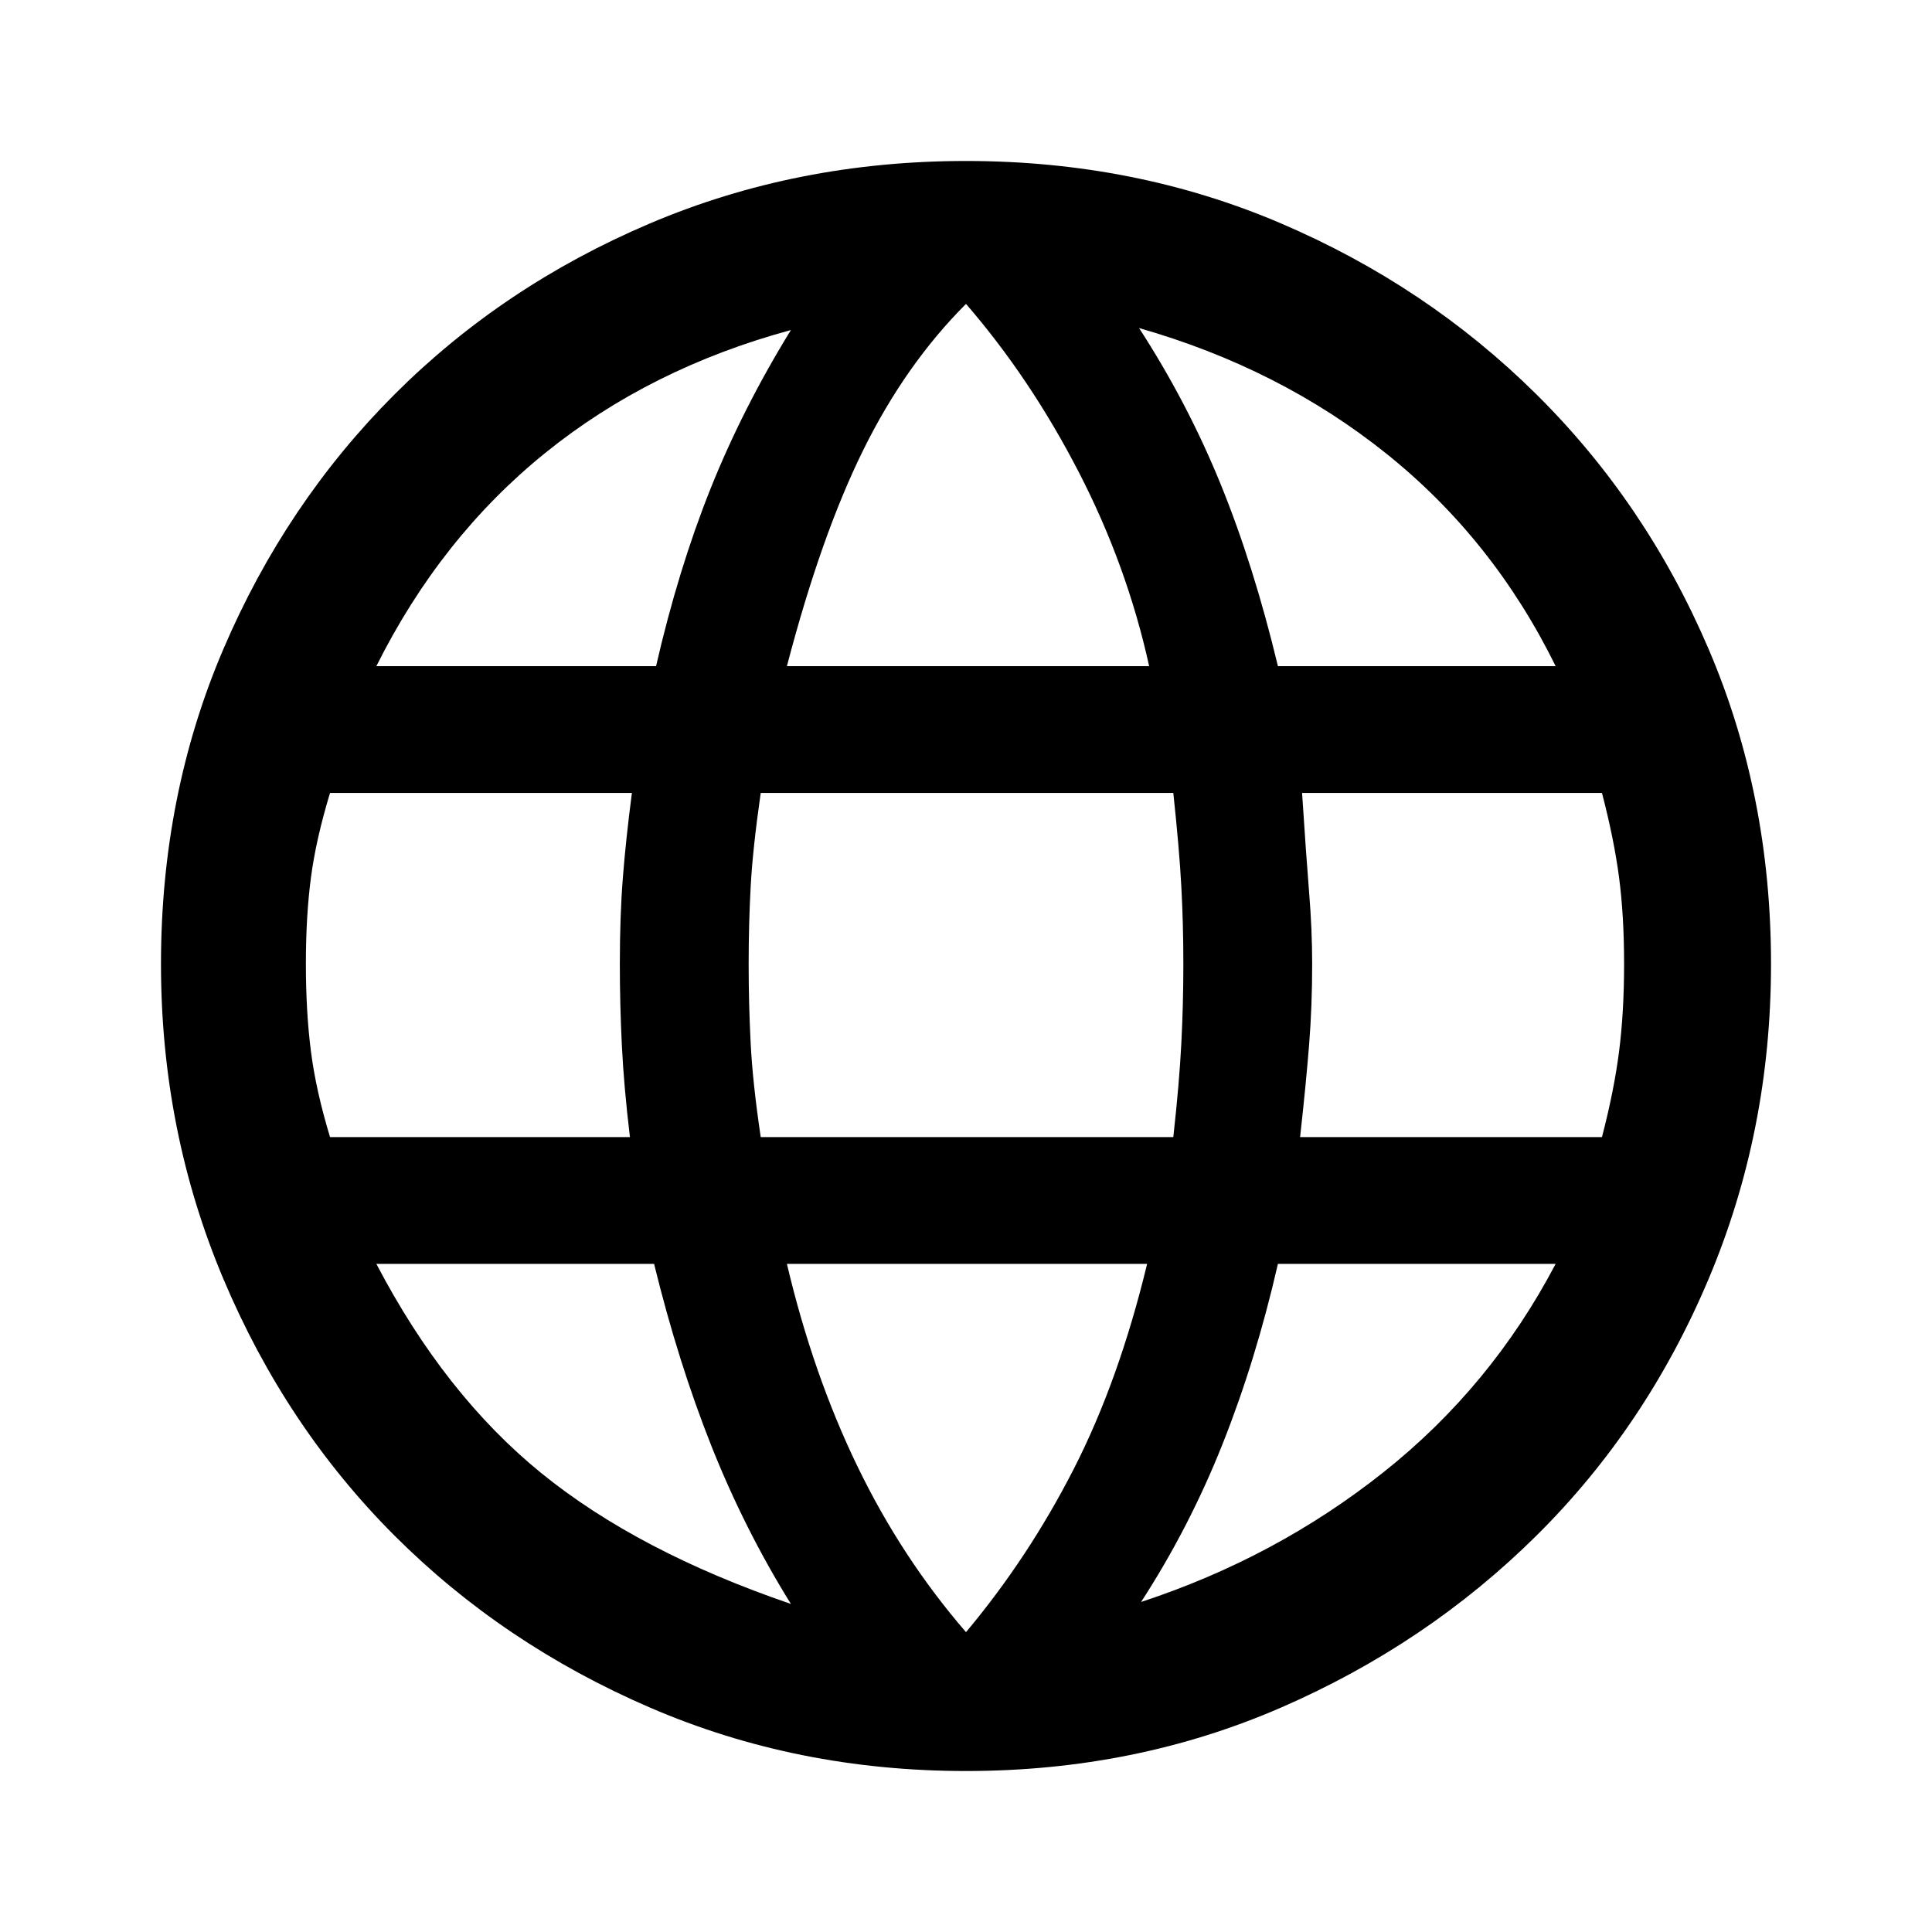 <svg xmlns="http://www.w3.org/2000/svg" height="40" width="40"><path d="M20 36.667Q16.5 36.667 13.458 35.354Q10.417 34.042 8.167 31.792Q5.917 29.542 4.625 26.479Q3.333 23.417 3.333 19.958Q3.333 16.458 4.625 13.438Q5.917 10.417 8.167 8.167Q10.417 5.917 13.458 4.625Q16.5 3.333 20 3.333Q23.5 3.333 26.521 4.625Q29.542 5.917 31.812 8.167Q34.083 10.417 35.375 13.438Q36.667 16.458 36.667 19.958Q36.667 23.417 35.375 26.479Q34.083 29.542 31.812 31.792Q29.542 34.042 26.521 35.354Q23.5 36.667 20 36.667ZM26.458 13.792H32.208Q30.917 11.167 28.708 9.396Q26.5 7.625 23.583 6.792Q24.583 8.333 25.271 10.021Q25.958 11.708 26.458 13.792ZM16.292 13.792H23.792Q23.333 11.708 22.333 9.771Q21.333 7.833 20 6.292Q18.75 7.542 17.875 9.313Q17 11.083 16.292 13.792ZM6.833 23.542H13.042Q12.917 22.5 12.875 21.646Q12.833 20.792 12.833 19.958Q12.833 18.958 12.896 18.167Q12.958 17.375 13.083 16.417H6.833Q6.542 17.375 6.438 18.167Q6.333 18.958 6.333 19.958Q6.333 20.958 6.438 21.771Q6.542 22.583 6.833 23.542ZM16.375 33.208Q15.417 31.667 14.729 29.938Q14.042 28.208 13.542 26.167H7.792Q9.208 28.875 11.208 30.5Q13.208 32.125 16.375 33.208ZM7.792 13.792H13.583Q14.042 11.792 14.708 10.125Q15.375 8.458 16.375 6.833Q13.458 7.625 11.292 9.375Q9.125 11.125 7.792 13.792ZM20 33.792Q21.292 32.25 22.229 30.417Q23.167 28.583 23.75 26.167H16.292Q16.833 28.458 17.75 30.354Q18.667 32.25 20 33.792ZM15.75 23.542H24.292Q24.417 22.417 24.458 21.604Q24.5 20.792 24.5 19.958Q24.5 19.125 24.458 18.354Q24.417 17.583 24.292 16.417H15.75Q15.583 17.583 15.542 18.354Q15.5 19.125 15.5 19.958Q15.5 20.792 15.542 21.604Q15.583 22.417 15.75 23.542ZM23.625 33.167Q26.417 32.25 28.646 30.479Q30.875 28.708 32.208 26.167H26.458Q26 28.167 25.312 29.896Q24.625 31.625 23.625 33.167ZM26.917 23.542H33.167Q33.417 22.583 33.521 21.771Q33.625 20.958 33.625 19.958Q33.625 18.958 33.521 18.167Q33.417 17.375 33.167 16.417H26.958Q27.042 17.708 27.104 18.479Q27.167 19.25 27.167 19.958Q27.167 20.833 27.104 21.625Q27.042 22.417 26.917 23.542Z"/></svg>